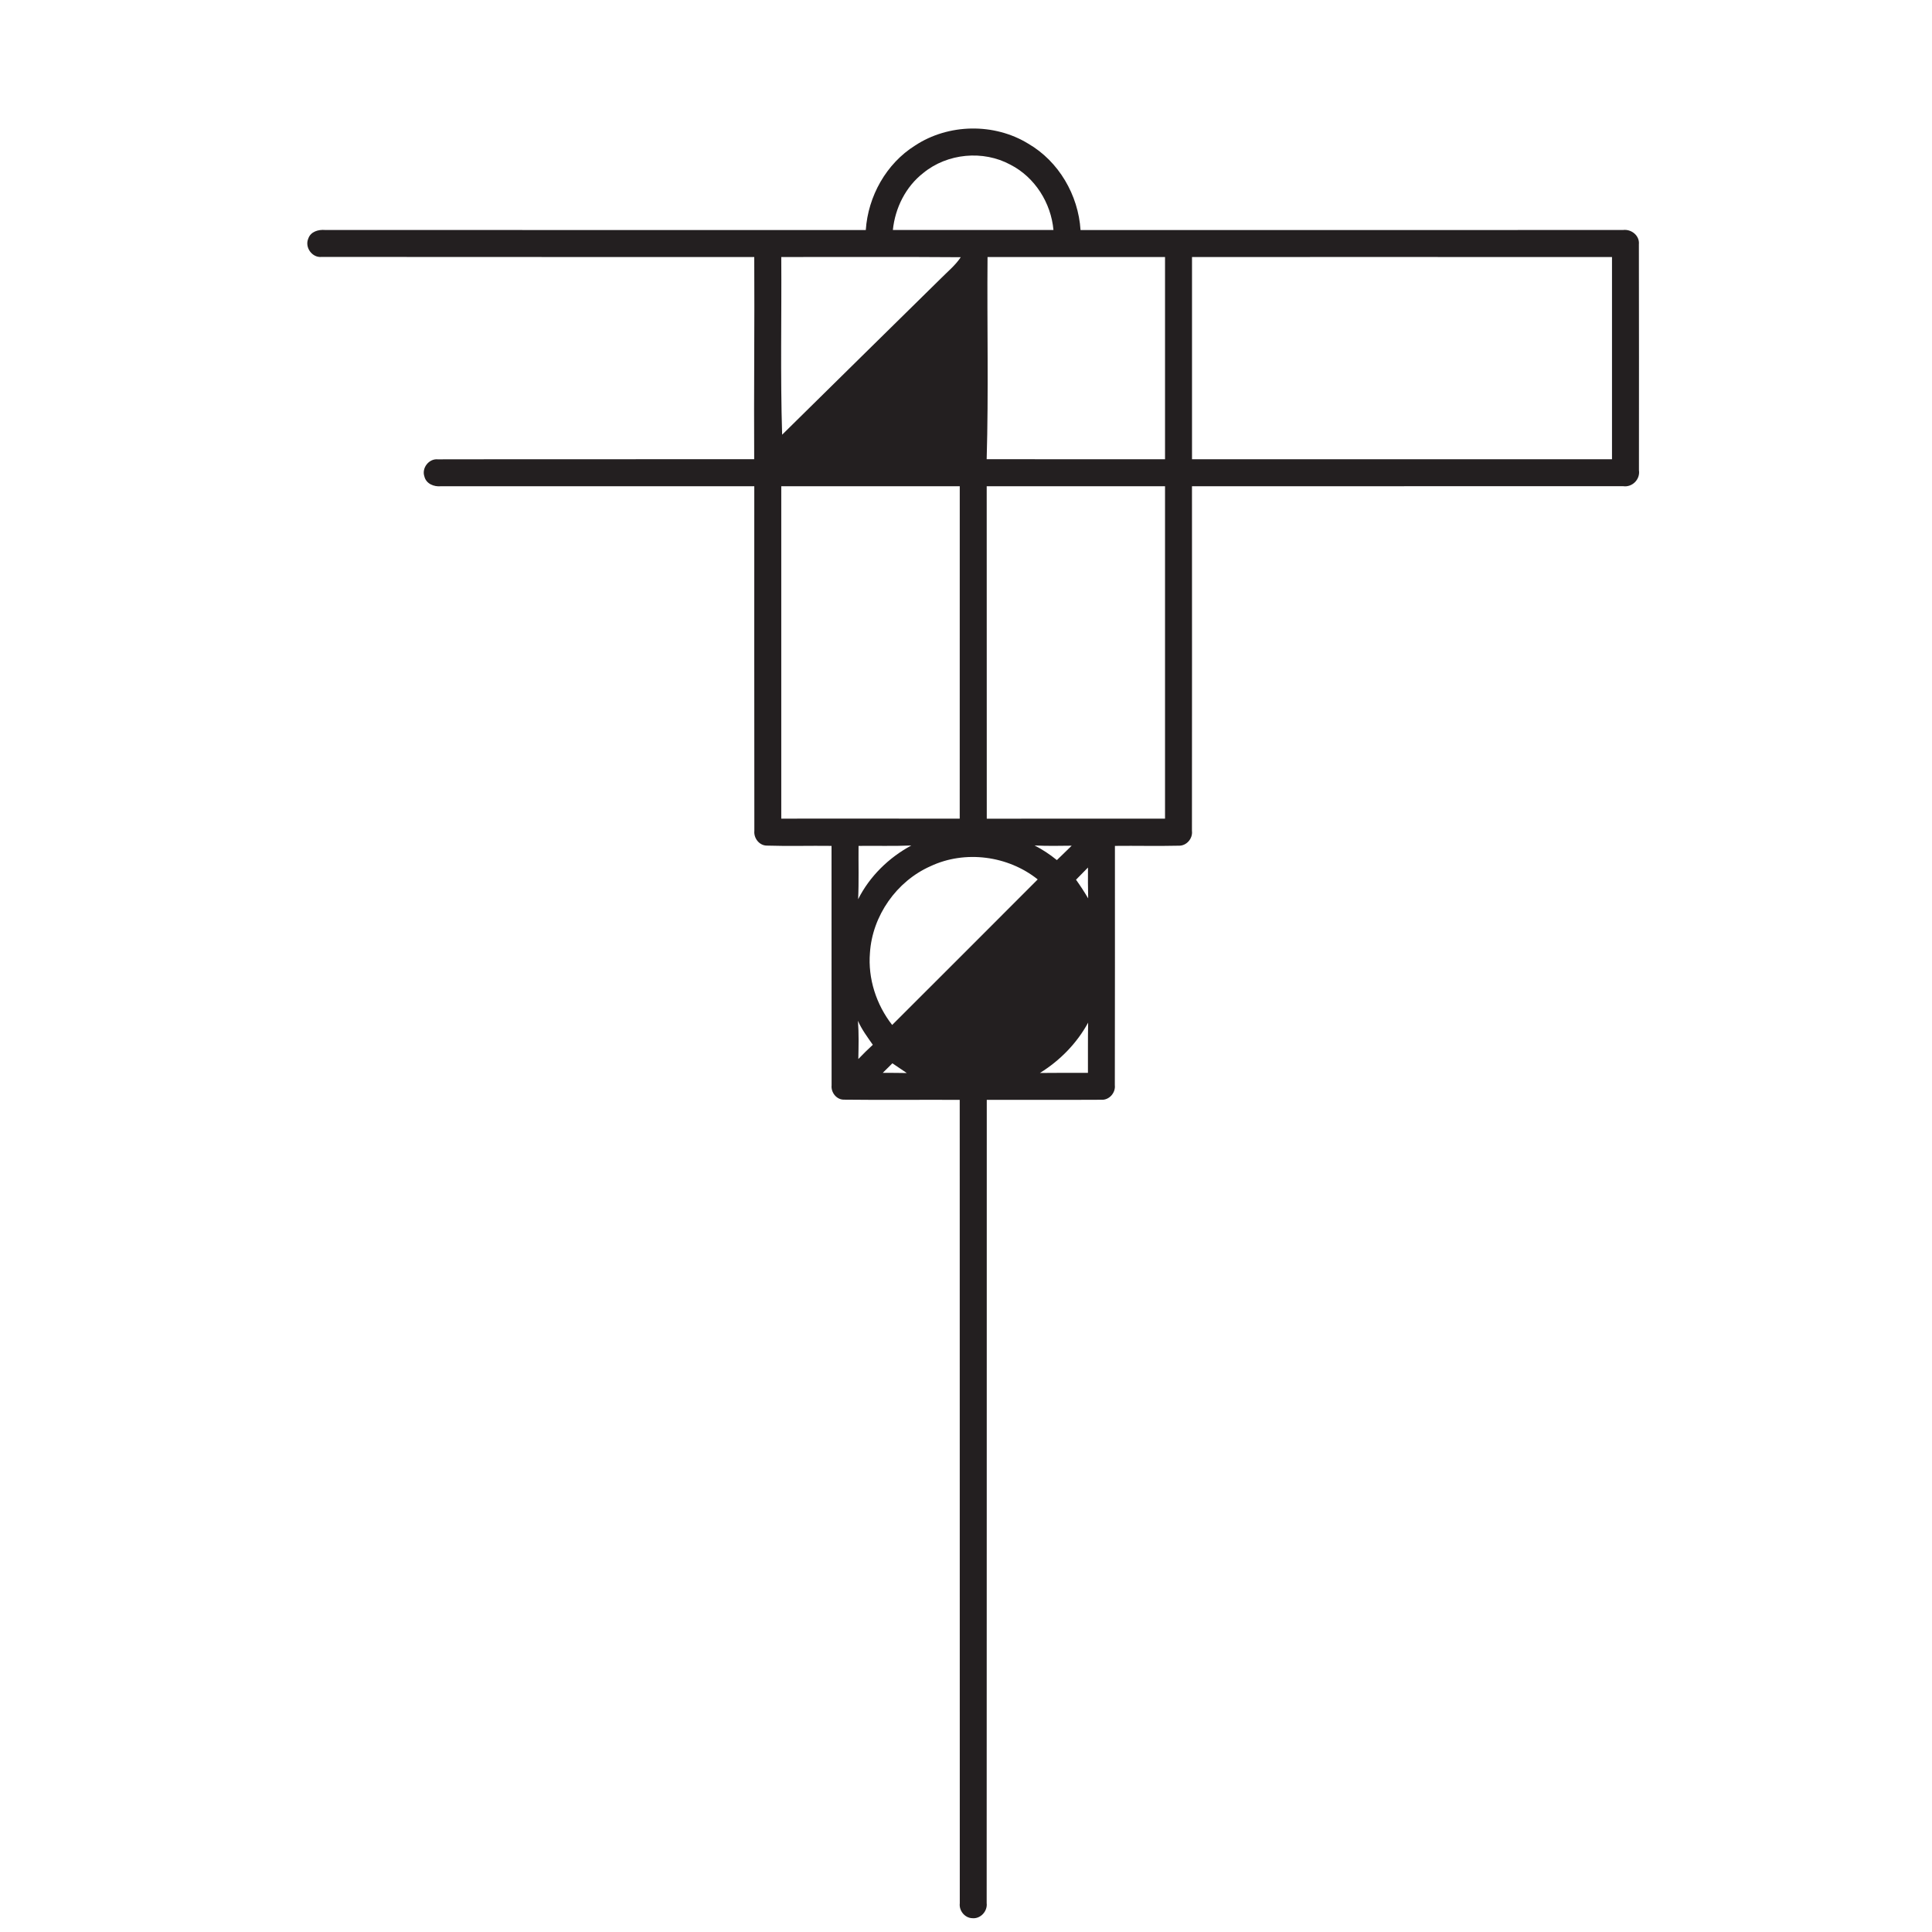 <?xml version="1.0" encoding="UTF-8" ?>
<!DOCTYPE svg PUBLIC "-//W3C//DTD SVG 1.1//EN" "http://www.w3.org/Graphics/SVG/1.1/DTD/svg11.dtd">
<svg width="600pt" height="600pt" viewBox="0 0 600 600" version="1.1" xmlns="http://www.w3.org/2000/svg">
<g id="#231f20ff">
<path fill="#231f20" opacity="1.00" d=" M 284.18 45.20 C 294.55 38.37 308.77 38.13 319.35 44.63 C 328.82 50.13 334.88 60.58 335.57 71.44 C 391.72 71.43 447.87 71.44 504.02 71.43 C 506.61 71.08 509.24 73.15 508.97 75.88 C 509.03 99.27 508.99 122.66 508.99 146.05 C 509.42 148.88 506.90 151.41 504.07 150.99 C 459.44 151.02 414.81 150.98 370.18 151.01 C 370.18 186.68 370.21 222.36 370.17 258.04 C 370.47 260.43 368.47 262.74 366.03 262.64 C 359.44 262.80 352.84 262.62 346.25 262.70 C 346.23 287.47 346.29 312.24 346.22 337.01 C 346.49 339.39 344.46 341.70 342.03 341.54 C 330.17 341.61 318.31 341.54 306.45 341.56 C 306.41 424.72 306.48 507.88 306.42 591.03 C 306.73 593.54 304.52 595.97 301.96 595.71 C 299.63 595.65 297.79 593.38 298.07 591.10 C 298.04 507.92 298.08 424.74 298.05 341.57 C 286.07 341.51 274.08 341.65 262.10 341.51 C 259.80 341.54 258.03 339.28 258.26 337.07 C 258.22 312.28 258.27 287.49 258.24 262.70 C 251.54 262.61 244.83 262.83 238.13 262.61 C 235.78 262.59 234.04 260.28 234.27 258.03 C 234.22 222.36 234.26 186.68 234.25 151.01 C 201.80 150.99 169.35 151.00 136.90 151.01 C 134.78 151.22 132.34 150.24 131.80 147.98 C 130.89 145.38 133.18 142.39 135.94 142.65 C 168.70 142.58 201.46 142.65 234.22 142.61 C 234.10 121.69 234.36 100.75 234.24 79.82 C 189.46 79.79 144.69 79.85 99.91 79.79 C 96.94 80.13 94.55 76.79 95.75 74.07 C 96.49 71.92 98.87 71.25 100.92 71.42 C 156.91 71.46 212.89 71.42 268.88 71.44 C 269.58 60.95 275.22 50.82 284.18 45.20 M 286.75 53.71 C 281.27 57.97 277.99 64.58 277.29 71.42 C 293.91 71.41 310.54 71.41 327.16 71.42 C 326.40 62.99 321.38 55.03 313.80 51.15 C 305.32 46.55 294.21 47.60 286.75 53.71 M 242.63 79.82 C 242.76 98.21 242.32 116.61 242.90 135.00 C 259.35 118.75 275.86 102.57 292.33 86.34 C 294.40 84.25 296.73 82.37 298.36 79.88 C 279.79 79.73 261.21 79.85 242.63 79.82 M 306.69 79.82 C 306.51 100.75 307.03 121.69 306.42 142.60 C 324.88 142.66 343.34 142.61 361.81 142.63 C 361.82 121.69 361.81 100.76 361.81 79.82 C 343.44 79.81 325.06 79.81 306.69 79.82 M 370.19 79.82 C 370.19 100.75 370.18 121.69 370.19 142.62 C 413.67 142.62 457.14 142.63 500.62 142.62 C 500.63 121.69 500.62 100.76 500.62 79.83 C 457.15 79.80 413.67 79.82 370.19 79.82 M 242.63 151.00 C 242.63 185.42 242.62 219.83 242.63 254.24 C 261.11 254.18 279.58 254.27 298.05 254.24 C 298.06 219.83 298.06 185.42 298.06 151.00 C 279.58 151.00 261.10 151.00 242.63 151.00 M 306.43 151.01 C 306.45 185.42 306.42 219.84 306.45 254.25 C 324.90 254.24 343.36 254.25 361.81 254.24 C 361.82 219.83 361.81 185.42 361.81 151.01 C 343.35 151.00 324.89 150.99 306.43 151.01 M 266.63 262.70 C 266.57 268.22 266.76 273.75 266.50 279.27 C 270.07 272.15 276.03 266.34 283.01 262.58 C 277.56 262.80 272.09 262.64 266.63 262.70 M 321.30 262.57 C 323.76 263.82 326.07 265.36 328.22 267.11 C 329.77 265.64 331.28 264.13 332.82 262.64 C 328.98 262.70 325.13 262.75 321.30 262.57 M 288.97 269.01 C 278.43 273.68 270.91 284.40 270.17 295.91 C 269.51 303.91 272.14 312.01 277.07 318.31 C 292.16 303.26 307.22 288.19 322.27 273.11 C 313.04 265.73 299.70 263.96 288.97 269.01 M 334.17 273.20 C 335.51 275.08 336.77 277.01 337.94 279.00 C 337.86 275.80 337.86 272.61 337.88 269.42 C 336.64 270.67 335.41 271.94 334.17 273.20 M 266.44 317.02 C 266.75 320.96 266.64 324.93 266.56 328.89 C 268.02 327.37 269.51 325.89 271.06 324.47 C 269.39 322.07 267.61 319.71 266.44 317.02 M 337.93 317.59 C 334.42 324.01 329.17 329.38 322.95 333.22 C 327.92 333.15 332.89 333.20 337.87 333.18 C 337.90 327.98 337.82 322.79 337.93 317.59 M 277.14 330.22 C 276.14 331.21 275.14 332.19 274.14 333.19 C 276.63 333.18 279.12 333.19 281.62 333.24 C 280.12 332.23 278.63 331.23 277.14 330.22 Z" />
</g>
</svg>

